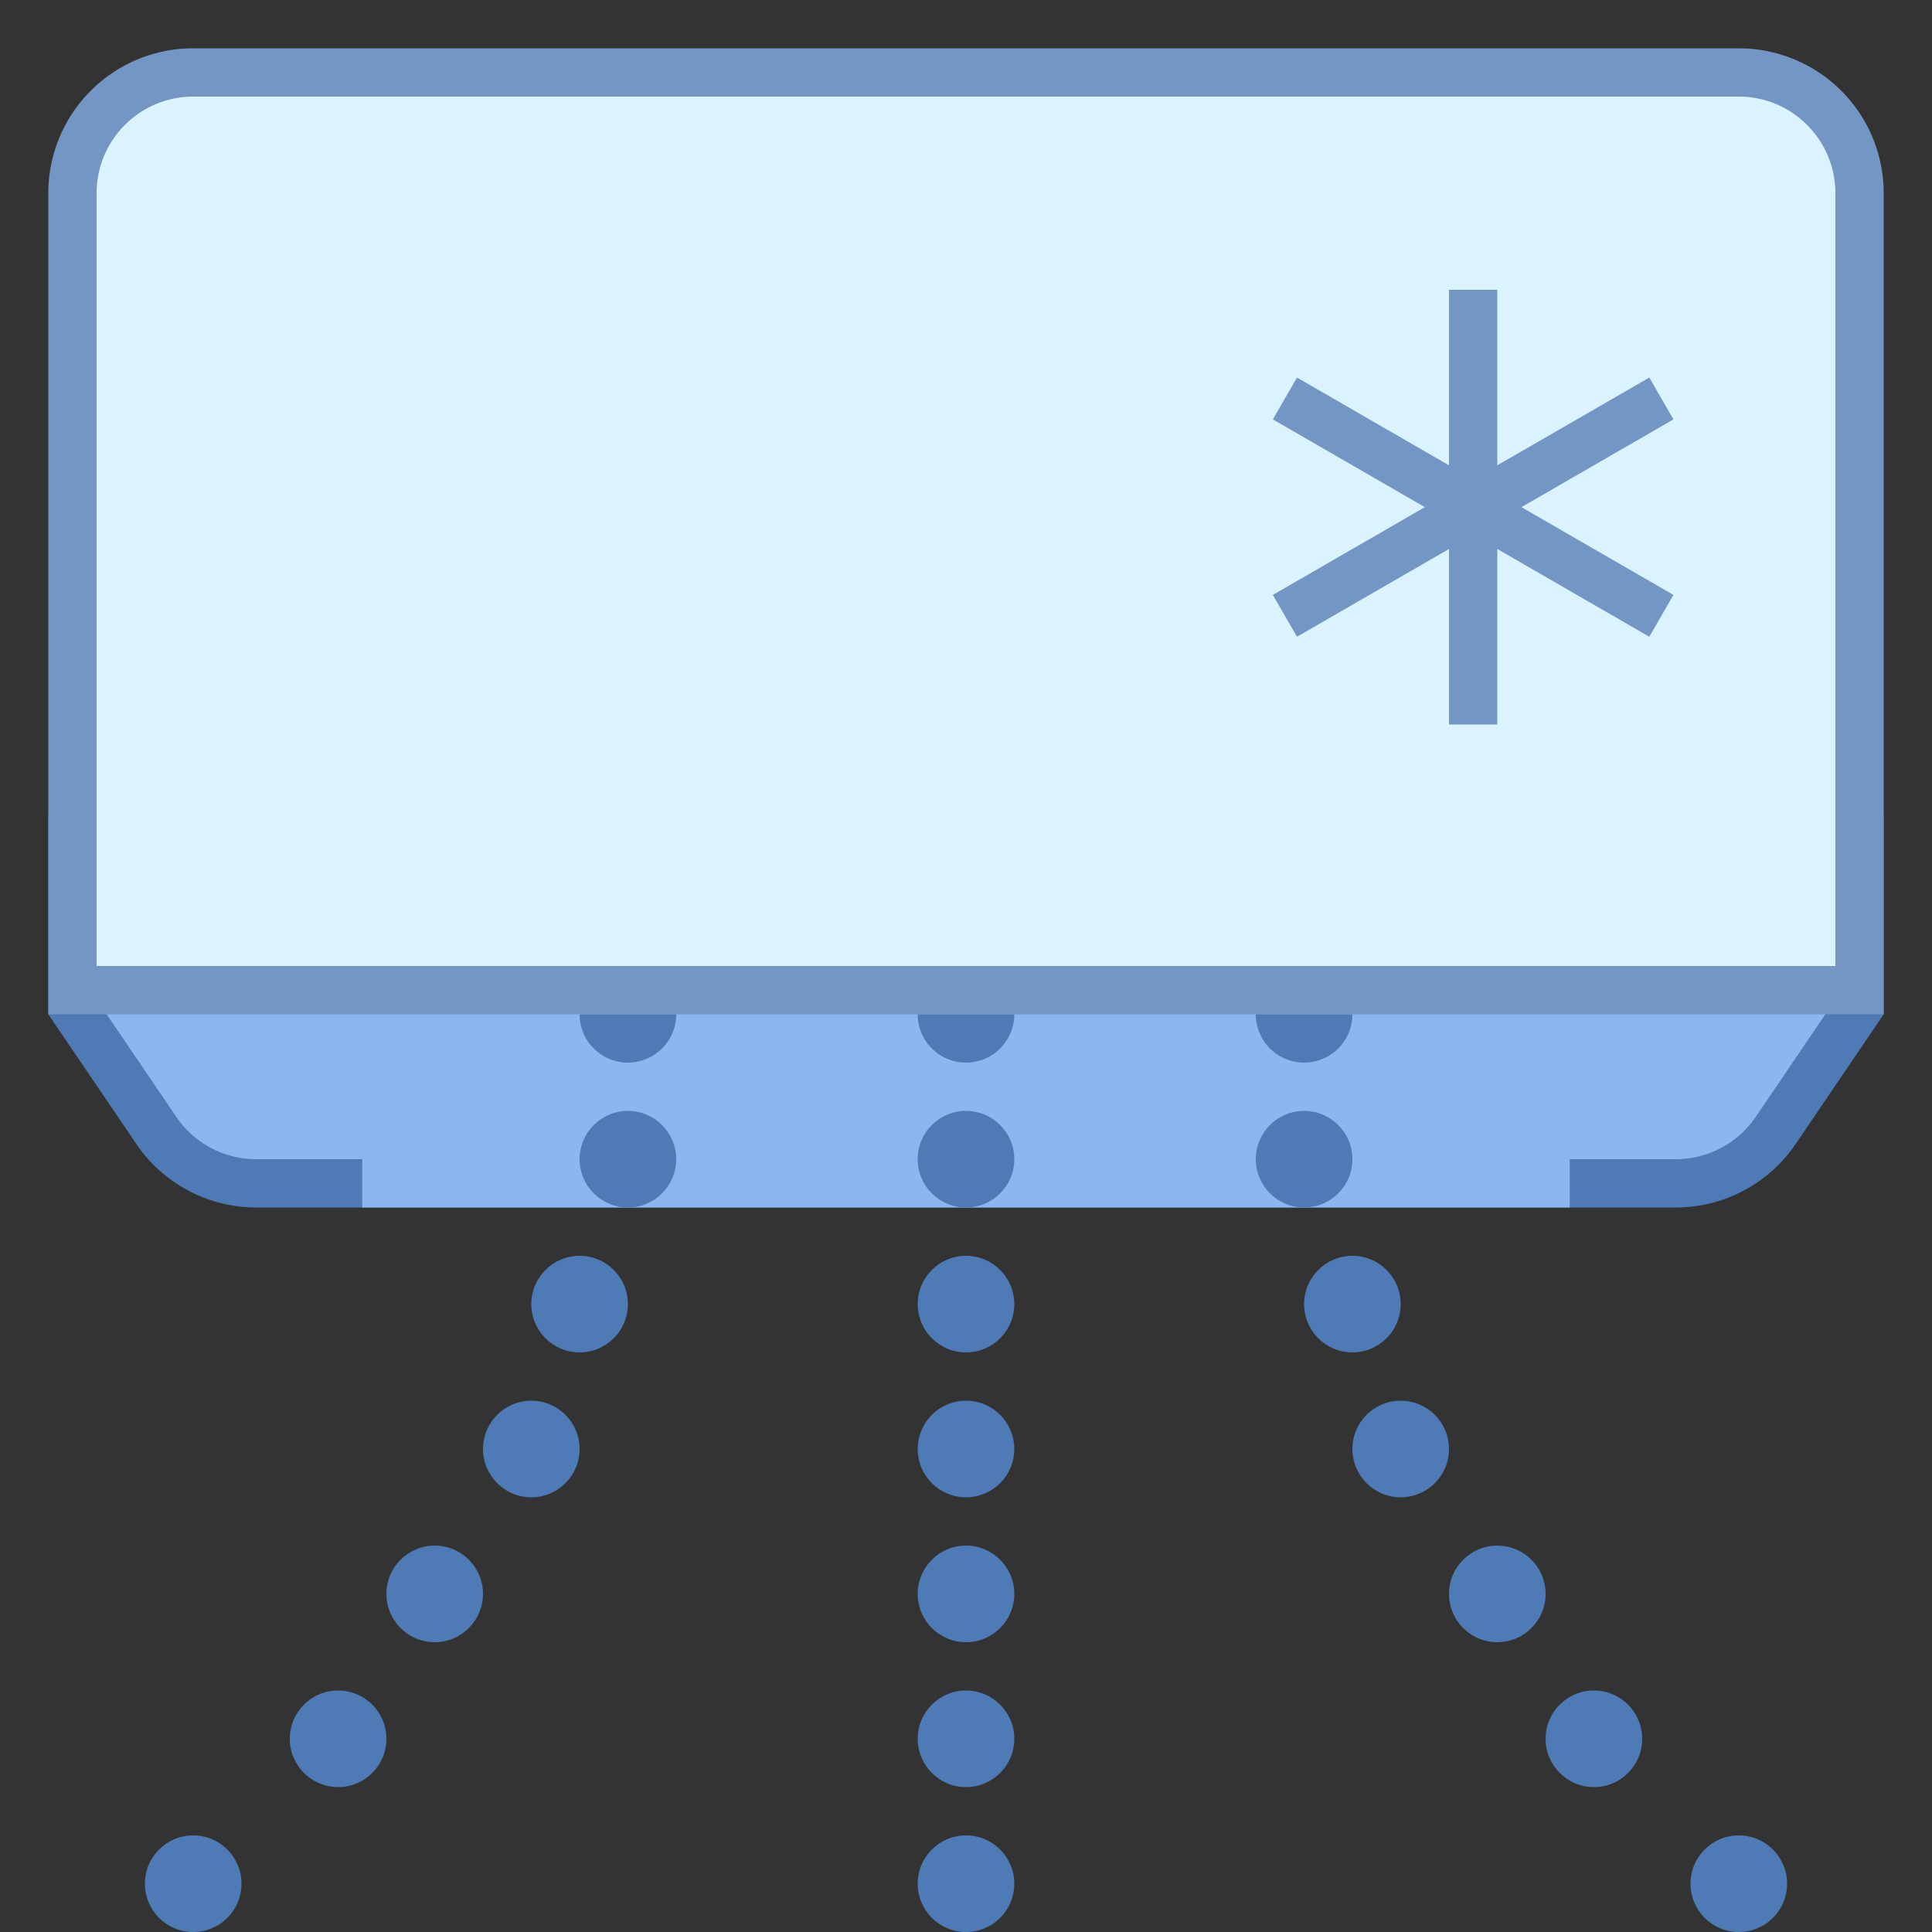 <svg viewBox="0 0 40 40" xmlns="http://www.w3.org/2000/svg"><rect x="0" y="0" width="40" height="40" fill="#333333" stroke="none"/><path d="M5.304 24.5c-.83 0-1.603-.41-2.069-1.096L1.5 20.846v-3.489h37v3.489l-1.735 2.558a2.496 2.496 0 01-2.069 1.096H5.304z" fill="#8bb7f0"></path><path d="M38 17.857v2.836l-1.649 2.43a1.998 1.998 0 01-1.655.877H5.304a1.998 1.998 0 01-1.655-.877L2 20.693v-2.836h36m1-1H1V21l1.822 2.684A3 3 0 005.304 25h29.392a3 3 0 002.482-1.316L39 21v-4.143z" fill="#4e7ab5"></path><path d="M1.5 20.5V4c0-1.378 1.122-2.5 2.5-2.5h32c1.378 0 2.5 1.122 2.5 2.5v16.5h-37z" fill="#dbf2ff"></path><path d="M36 2c1.103 0 2 .897 2 2v16H2V4c0-1.103.897-2 2-2h32m0-1H4a3 3 0 00-3 3v17h38V4a3 3 0 00-3-3z" fill="#7496c4"></path><path fill="none" stroke="#7496c4" stroke-miterlimit="10" d="M30.5 6v9M26.603 8.25l7.794 4.5M26.603 12.75l7.794-4.5"></path><path fill="#8bb7f0" d="M7.5 23h25v2h-25z"></path><circle cx="20" cy="27" r="1" fill="#4e7ab5"></circle><circle cx="20" cy="24" r="1" fill="#4e7ab5"></circle><path d="M21 21a1 1 0 01-2 0h2z" fill="#4e7ab5"></path><circle cx="20" cy="30" r="1" fill="#4e7ab5"></circle><circle cx="20" cy="33" r="1" fill="#4e7ab5"></circle><circle cx="20" cy="36" r="1" fill="#4e7ab5"></circle><circle cx="20" cy="39" r="1" fill="#4e7ab5"></circle><circle cx="28" cy="27" r="1" fill="#4e7ab5"></circle><circle cx="27" cy="24" r="1" fill="#4e7ab5"></circle><path d="M28 21a1 1 0 01-2 0h2z" fill="#4e7ab5"></path><circle cx="29" cy="30" r="1" fill="#4e7ab5"></circle><circle cx="31" cy="33" r="1" fill="#4e7ab5"></circle><circle cx="33" cy="36" r="1" fill="#4e7ab5"></circle><circle cx="36" cy="39" r="1" fill="#4e7ab5"></circle><circle cx="12" cy="27" r="1" fill="#4e7ab5"></circle><circle cx="13" cy="24" r="1" fill="#4e7ab5"></circle><path d="M12 21a1 1 0 002 0h-2z" fill="#4e7ab5"></path><circle cx="11" cy="30" r="1" fill="#4e7ab5"></circle><circle cx="9" cy="33" r="1" fill="#4e7ab5"></circle><circle cx="7" cy="36" r="1" fill="#4e7ab5"></circle><circle cx="4" cy="39" r="1" fill="#4e7ab5"></circle></svg>